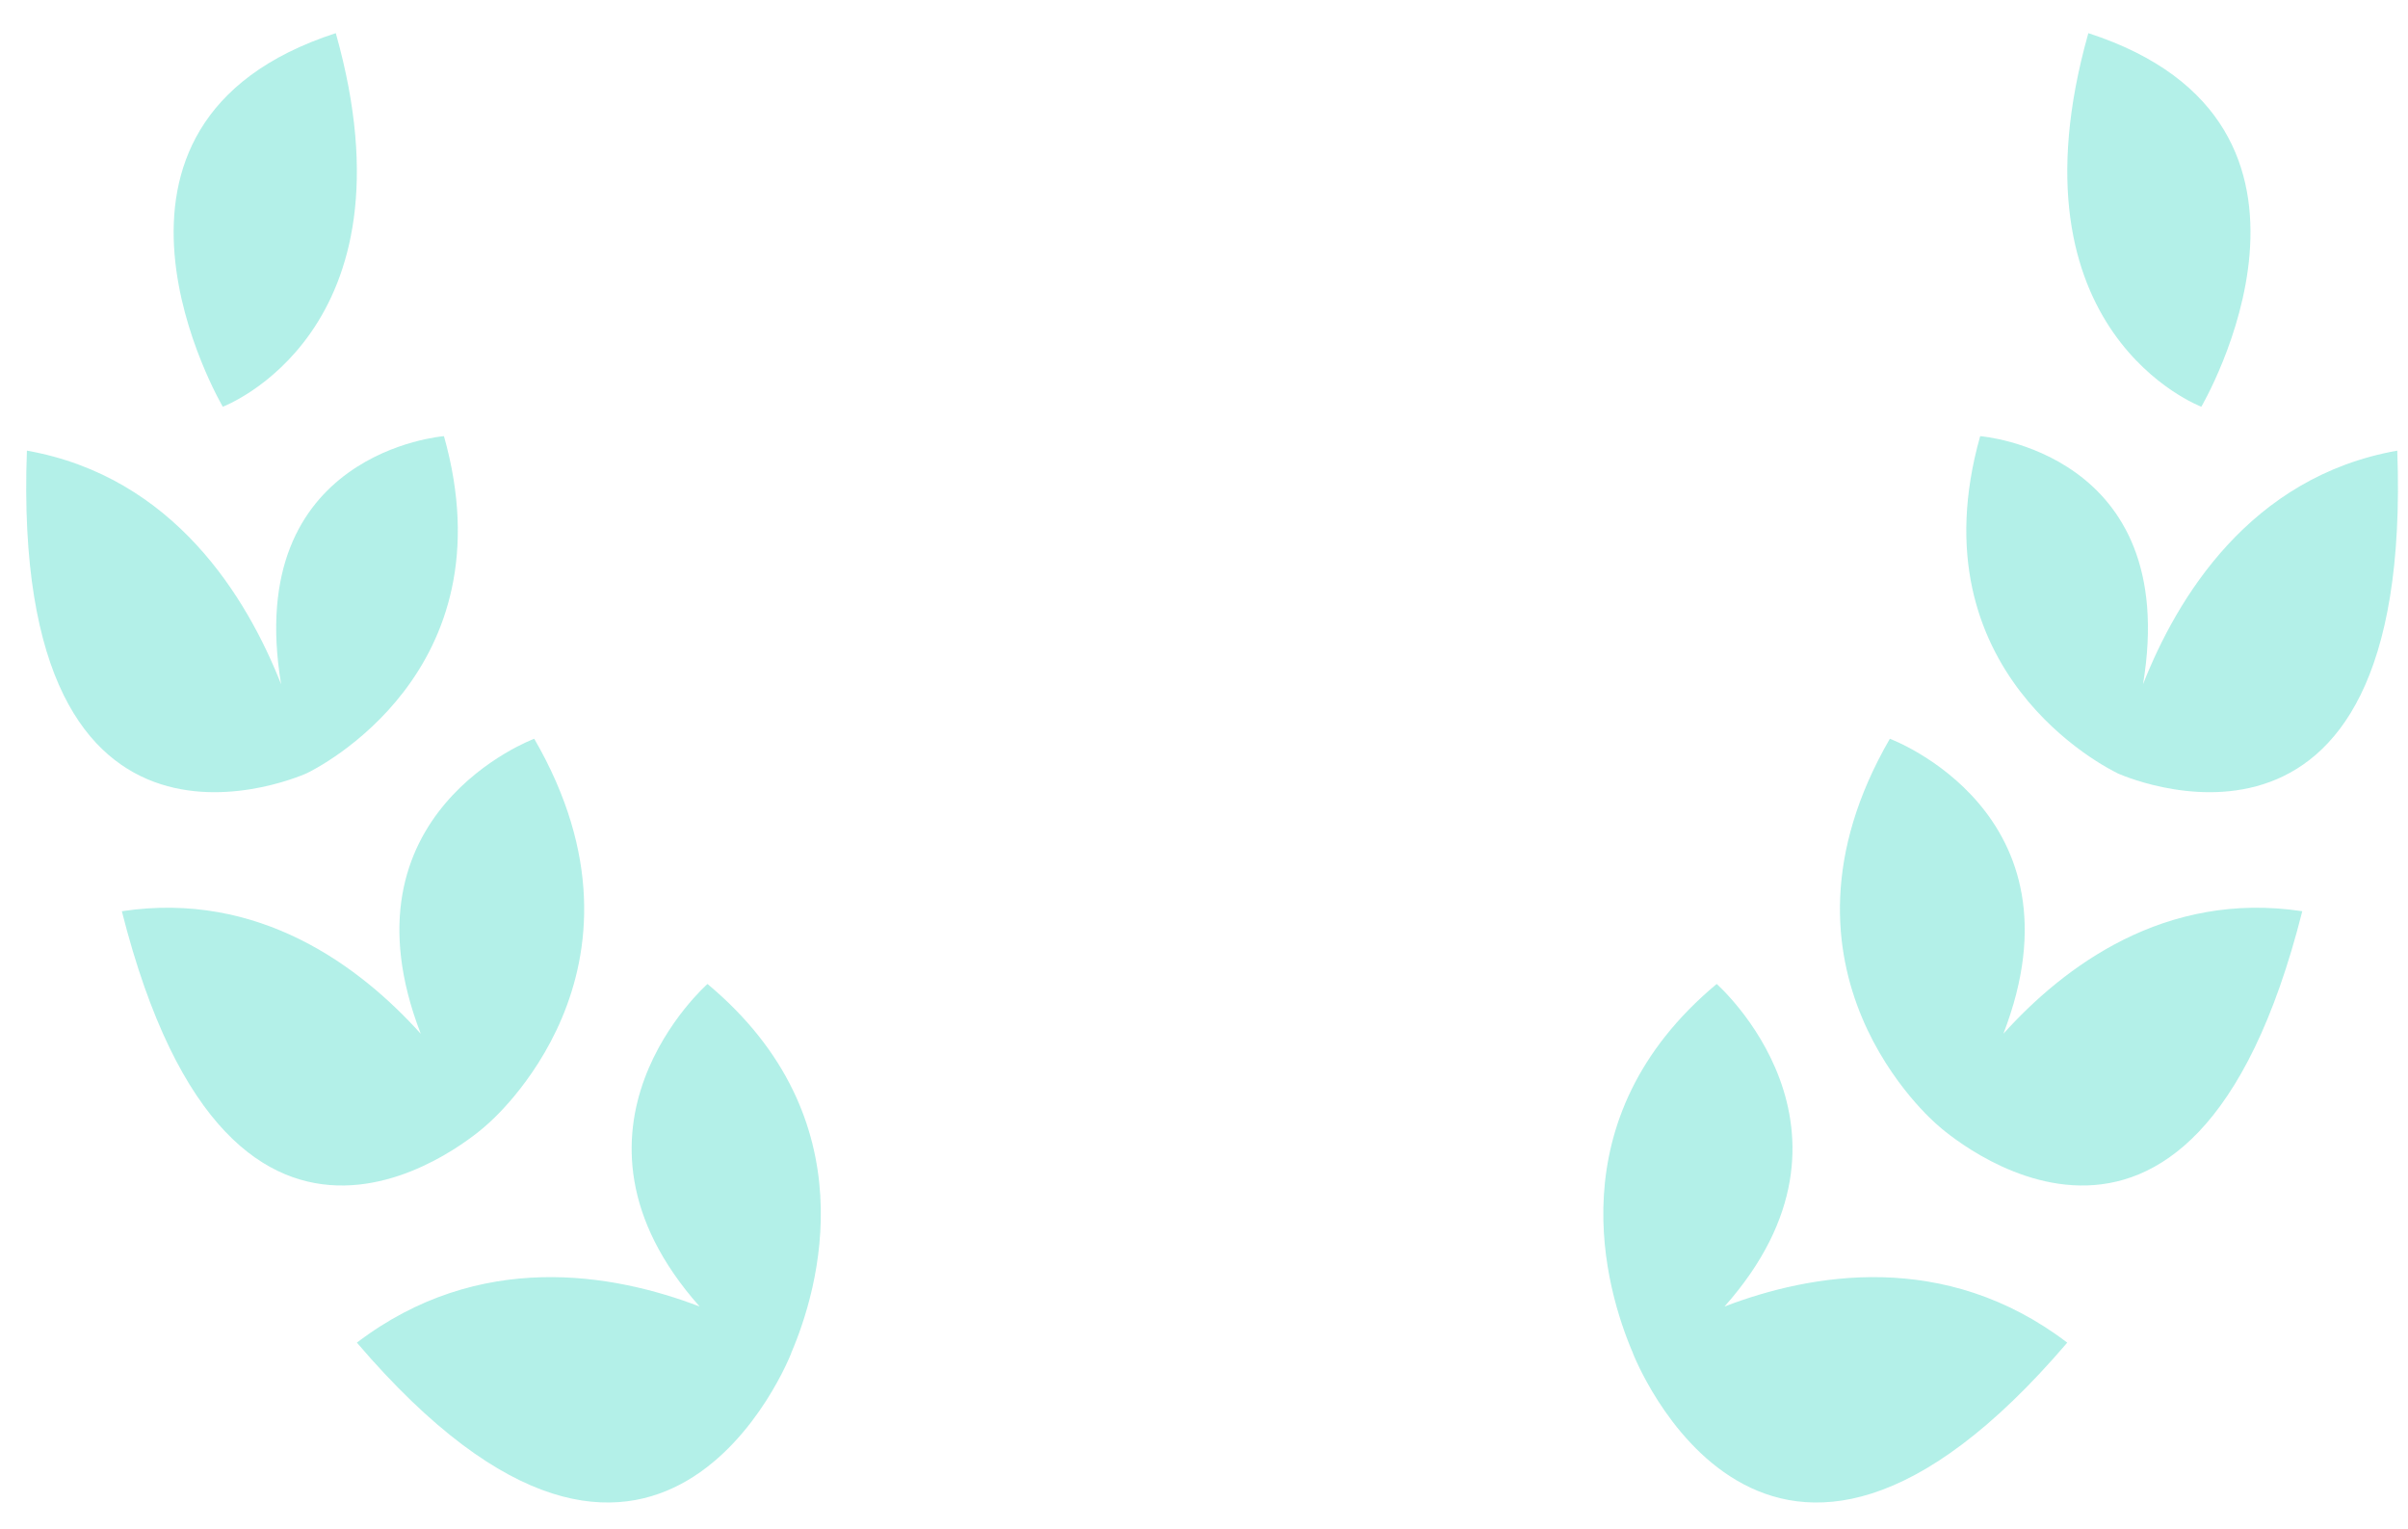 <svg xmlns="http://www.w3.org/2000/svg" width="63" height="40" viewBox="0 0 63 40">
    <g fill="#00CCB1" fill-rule="nonzero" opacity=".3">
        <path d="M8.785.867c-7.308 2.373-2.956 9.771-2.956 9.771S11 8.703 8.785.867zM8.04 20.218c.214-.106 5.321-2.625 3.575-8.81 0 0-5.273.403-4.26 6.491-.886-2.252-2.793-5.428-6.651-6.112-.442 12.023 7.337 8.431 7.337 8.431zM12.723 29.432c.092-.077 4.768-4.04 1.254-10.109 0 0-5.207 1.928-2.969 7.716-1.582-1.756-4.226-3.75-7.82-3.205 2.922 11.563 9.424 5.7 9.535 5.598zM18.51 25.737s-4.324 3.798-.206 8.436c-2.26-.865-5.765-1.492-8.967.945 7.904 9.247 11.365.273 11.365.273l-.002-.002c.713-1.66 2.045-6.12-2.19-9.652zM54.637.867c7.308 2.373 2.956 9.771 2.956 9.771s-5.17-1.935-2.956-9.771zM55.382 20.218l.001-.003c-.215-.103-5.322-2.622-3.576-8.807 0 0 5.273.403 4.26 6.491.886-2.252 2.794-5.428 6.652-6.112.442 12.023-7.337 8.431-7.337 8.431zM50.698 29.432c-.091-.077-4.767-4.04-1.254-10.109 0 0 5.208 1.928 2.97 7.716 1.581-1.756 4.225-3.75 7.82-3.205-2.921 11.563-9.423 5.7-9.536 5.598zM44.913 25.737s4.323 3.798.205 8.436c2.26-.865 5.766-1.492 8.967.945-7.905 9.247-11.365.273-11.365.273l.001-.002c-.712-1.66-2.043-6.12 2.192-9.652z"/>
    </g>
</svg>
